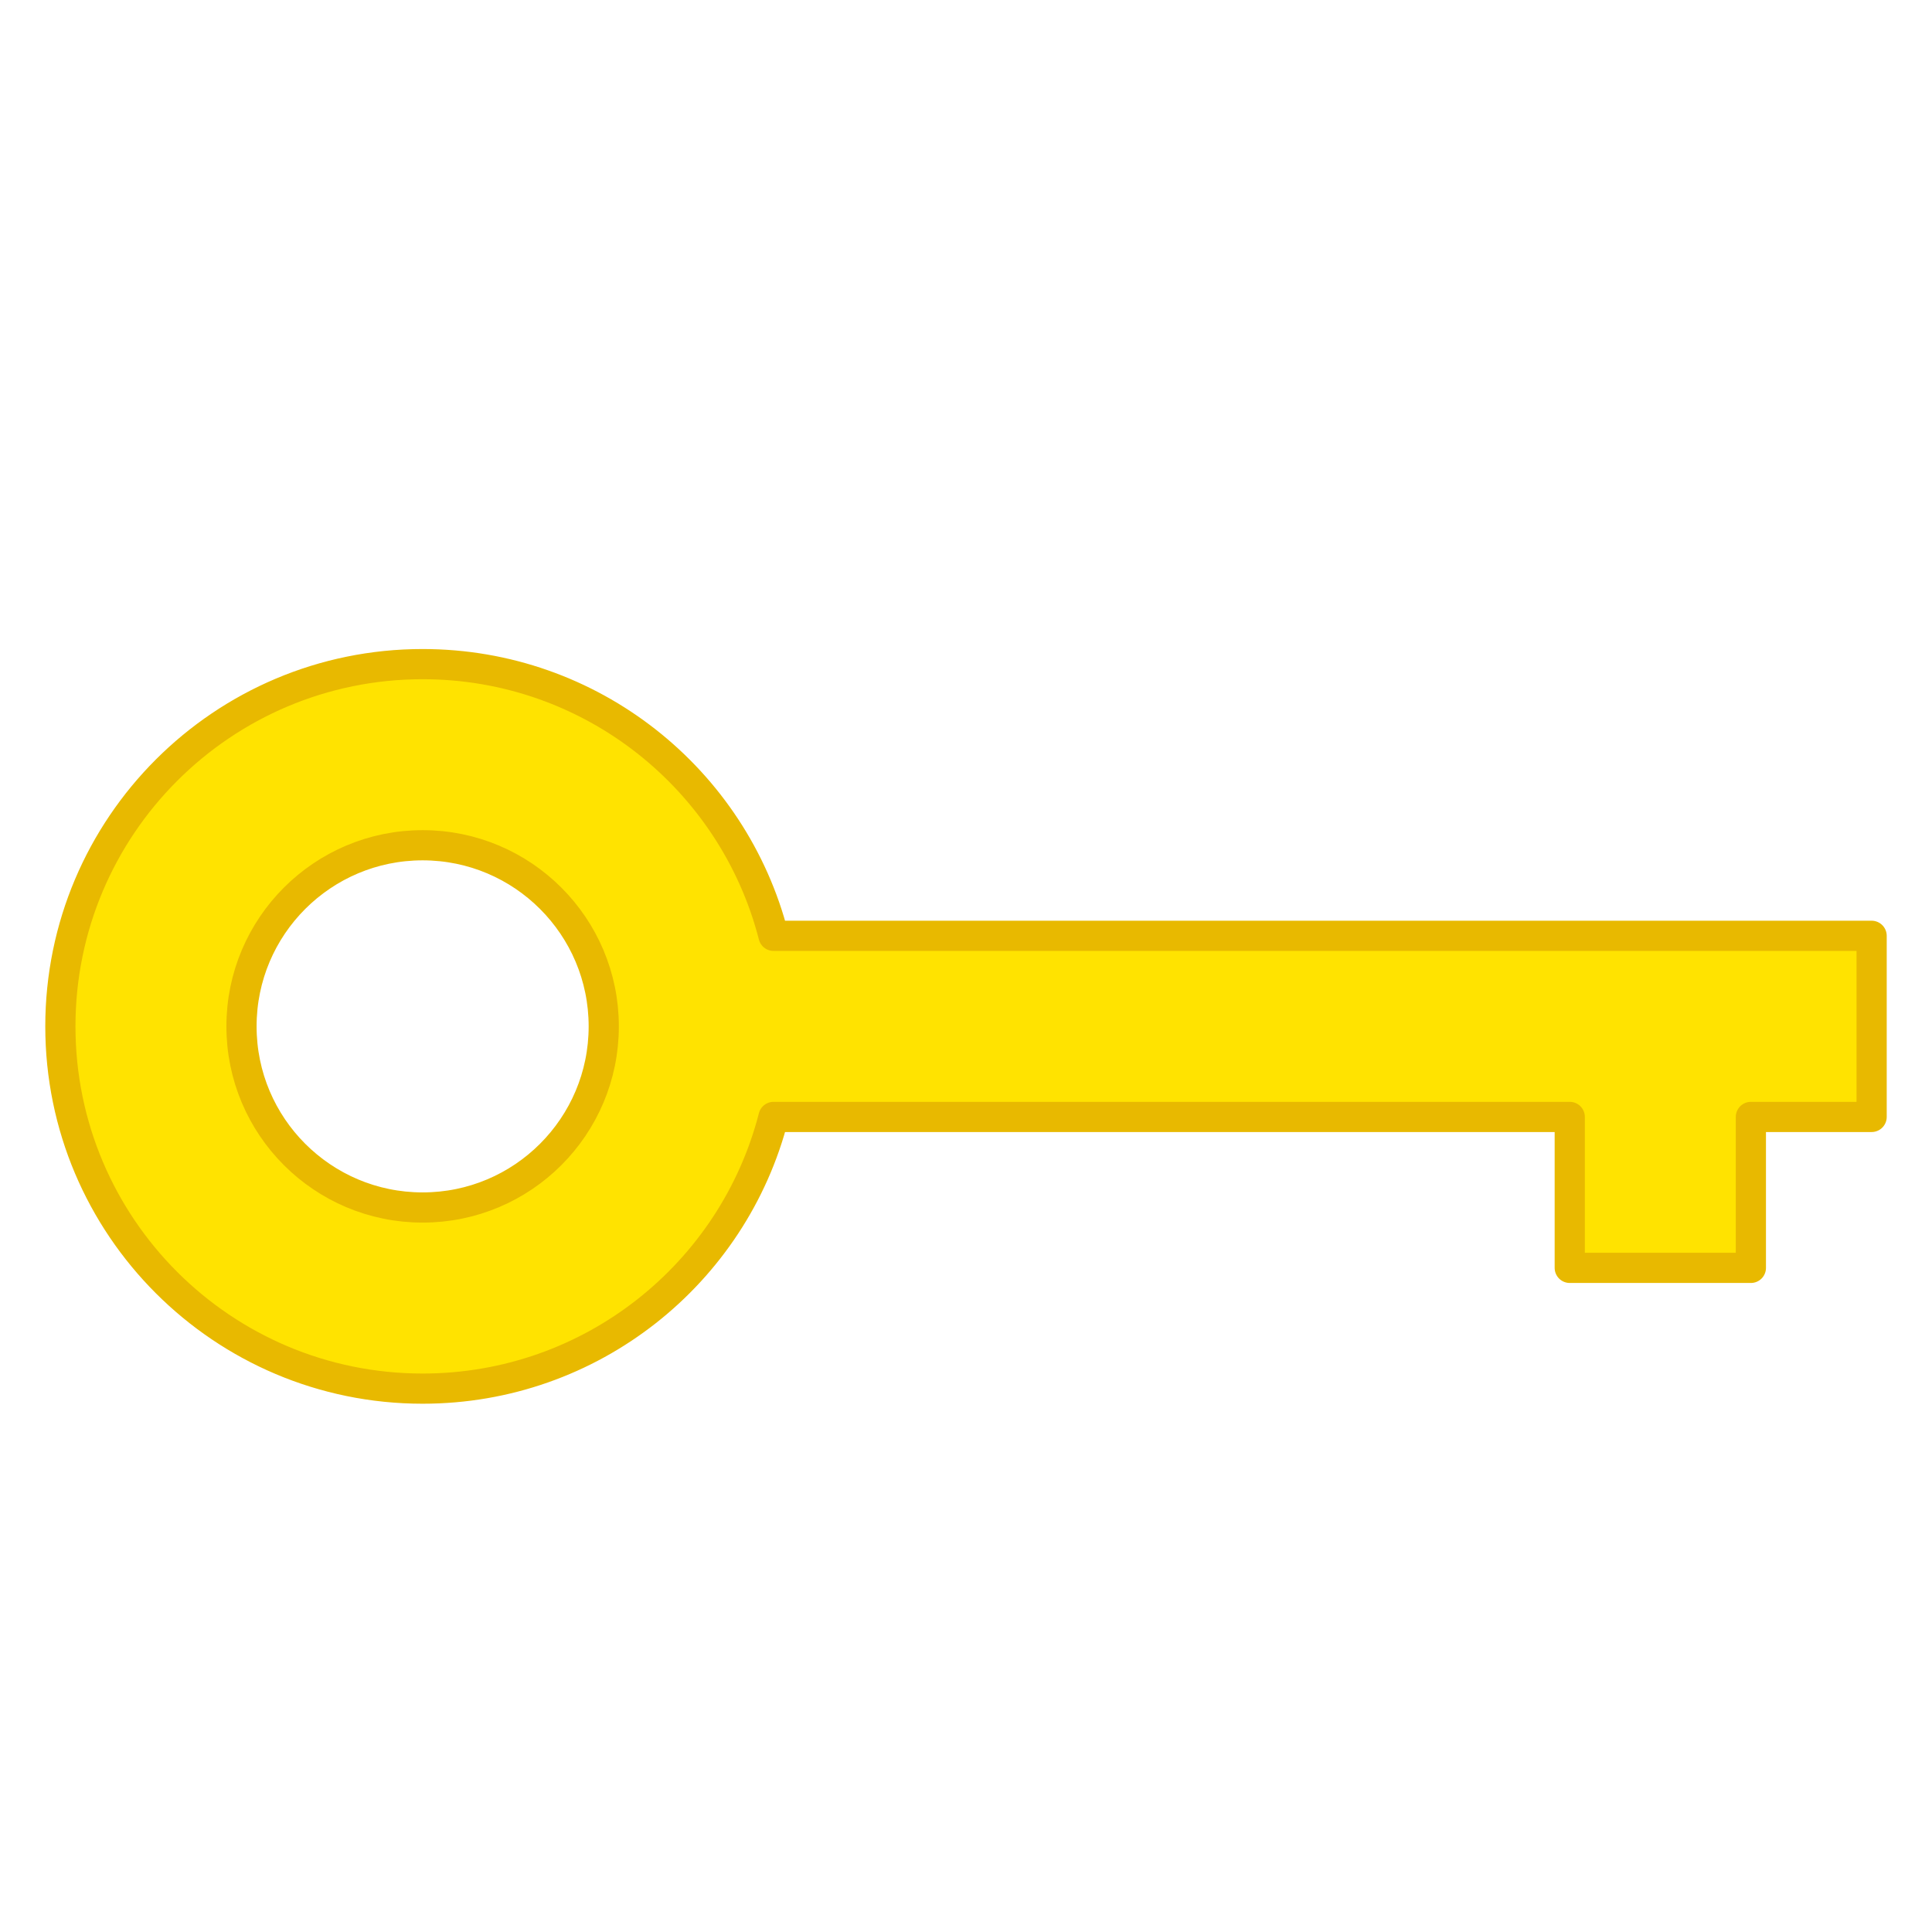 <?xml version="1.0" encoding="UTF-8" standalone="no"?>
<!-- Created with Inkscape (http://www.inkscape.org/) -->

<svg
   xmlns:dc="http://purl.org/dc/elements/1.1/"
   xmlns:cc="http://creativecommons.org/ns#"
   xmlns:rdf="http://www.w3.org/1999/02/22-rdf-syntax-ns#"
   xmlns:svg="http://www.w3.org/2000/svg"
   xmlns="http://www.w3.org/2000/svg"
   xmlns:sodipodi="http://sodipodi.sourceforge.net/DTD/sodipodi-0.dtd"
   xmlns:inkscape="http://www.inkscape.org/namespaces/inkscape"
   width="32px"
   height="32px"
   id="svg3850"
   version="1.1"
   inkscape:version="0.48.1 r9760"
   sodipodi:docname="New document 3">
  <defs
     id="defs3852" />
  <sodipodi:namedview
     id="base"
     pagecolor="#ffffff"
     bordercolor="#666666"
     borderopacity="1.0"
     inkscape:pageopacity="0.0"
     inkscape:pageshadow="2"
     inkscape:zoom="11.313708"
     inkscape:cx="16.563069"
     inkscape:cy="12.880571"
     inkscape:current-layer="layer1"
     showgrid="false"
     inkscape:grid-bbox="true"
     inkscape:document-units="px"
     inkscape:window-width="948"
     inkscape:window-height="937"
     inkscape:window-x="0"
     inkscape:window-y="35"
     inkscape:window-maximized="0">
    <inkscape:grid
       type="xygrid"
       id="grid3858" />
  </sodipodi:namedview>
  <g
     id="layer1"
     inkscape:label="Layer 1"
     inkscape:groupmode="layer">
    <path
       style="fill:#ffe300;fill-opacity:1;stroke:#e8b900;stroke-width:0.5;stroke-linecap:round;stroke-linejoin:round;stroke-miterlimit:4;stroke-opacity:1;stroke-dasharray:none"
       d="M 7 11 C 3.686 11 1 13.686 1 17 C 1 20.314 3.686 23 7 23 C 9.797 23 12.148 21.09 12.812 18.5 L 26 18.5 L 26 21 L 29 21 L 29 18.5 L 31 18.5 L 31 15.5 L 12.812 15.5 C 12.148 12.91 9.797 11 7 11 z M 7 14 C 8.657 14 10 15.343 10 17 C 10 18.657 8.657 20 7 20 C 5.343 20 4 18.657 4 17 C 4 15.343 5.343 14 7 14 z "
       id="path4379" />
  </g>
</svg>
